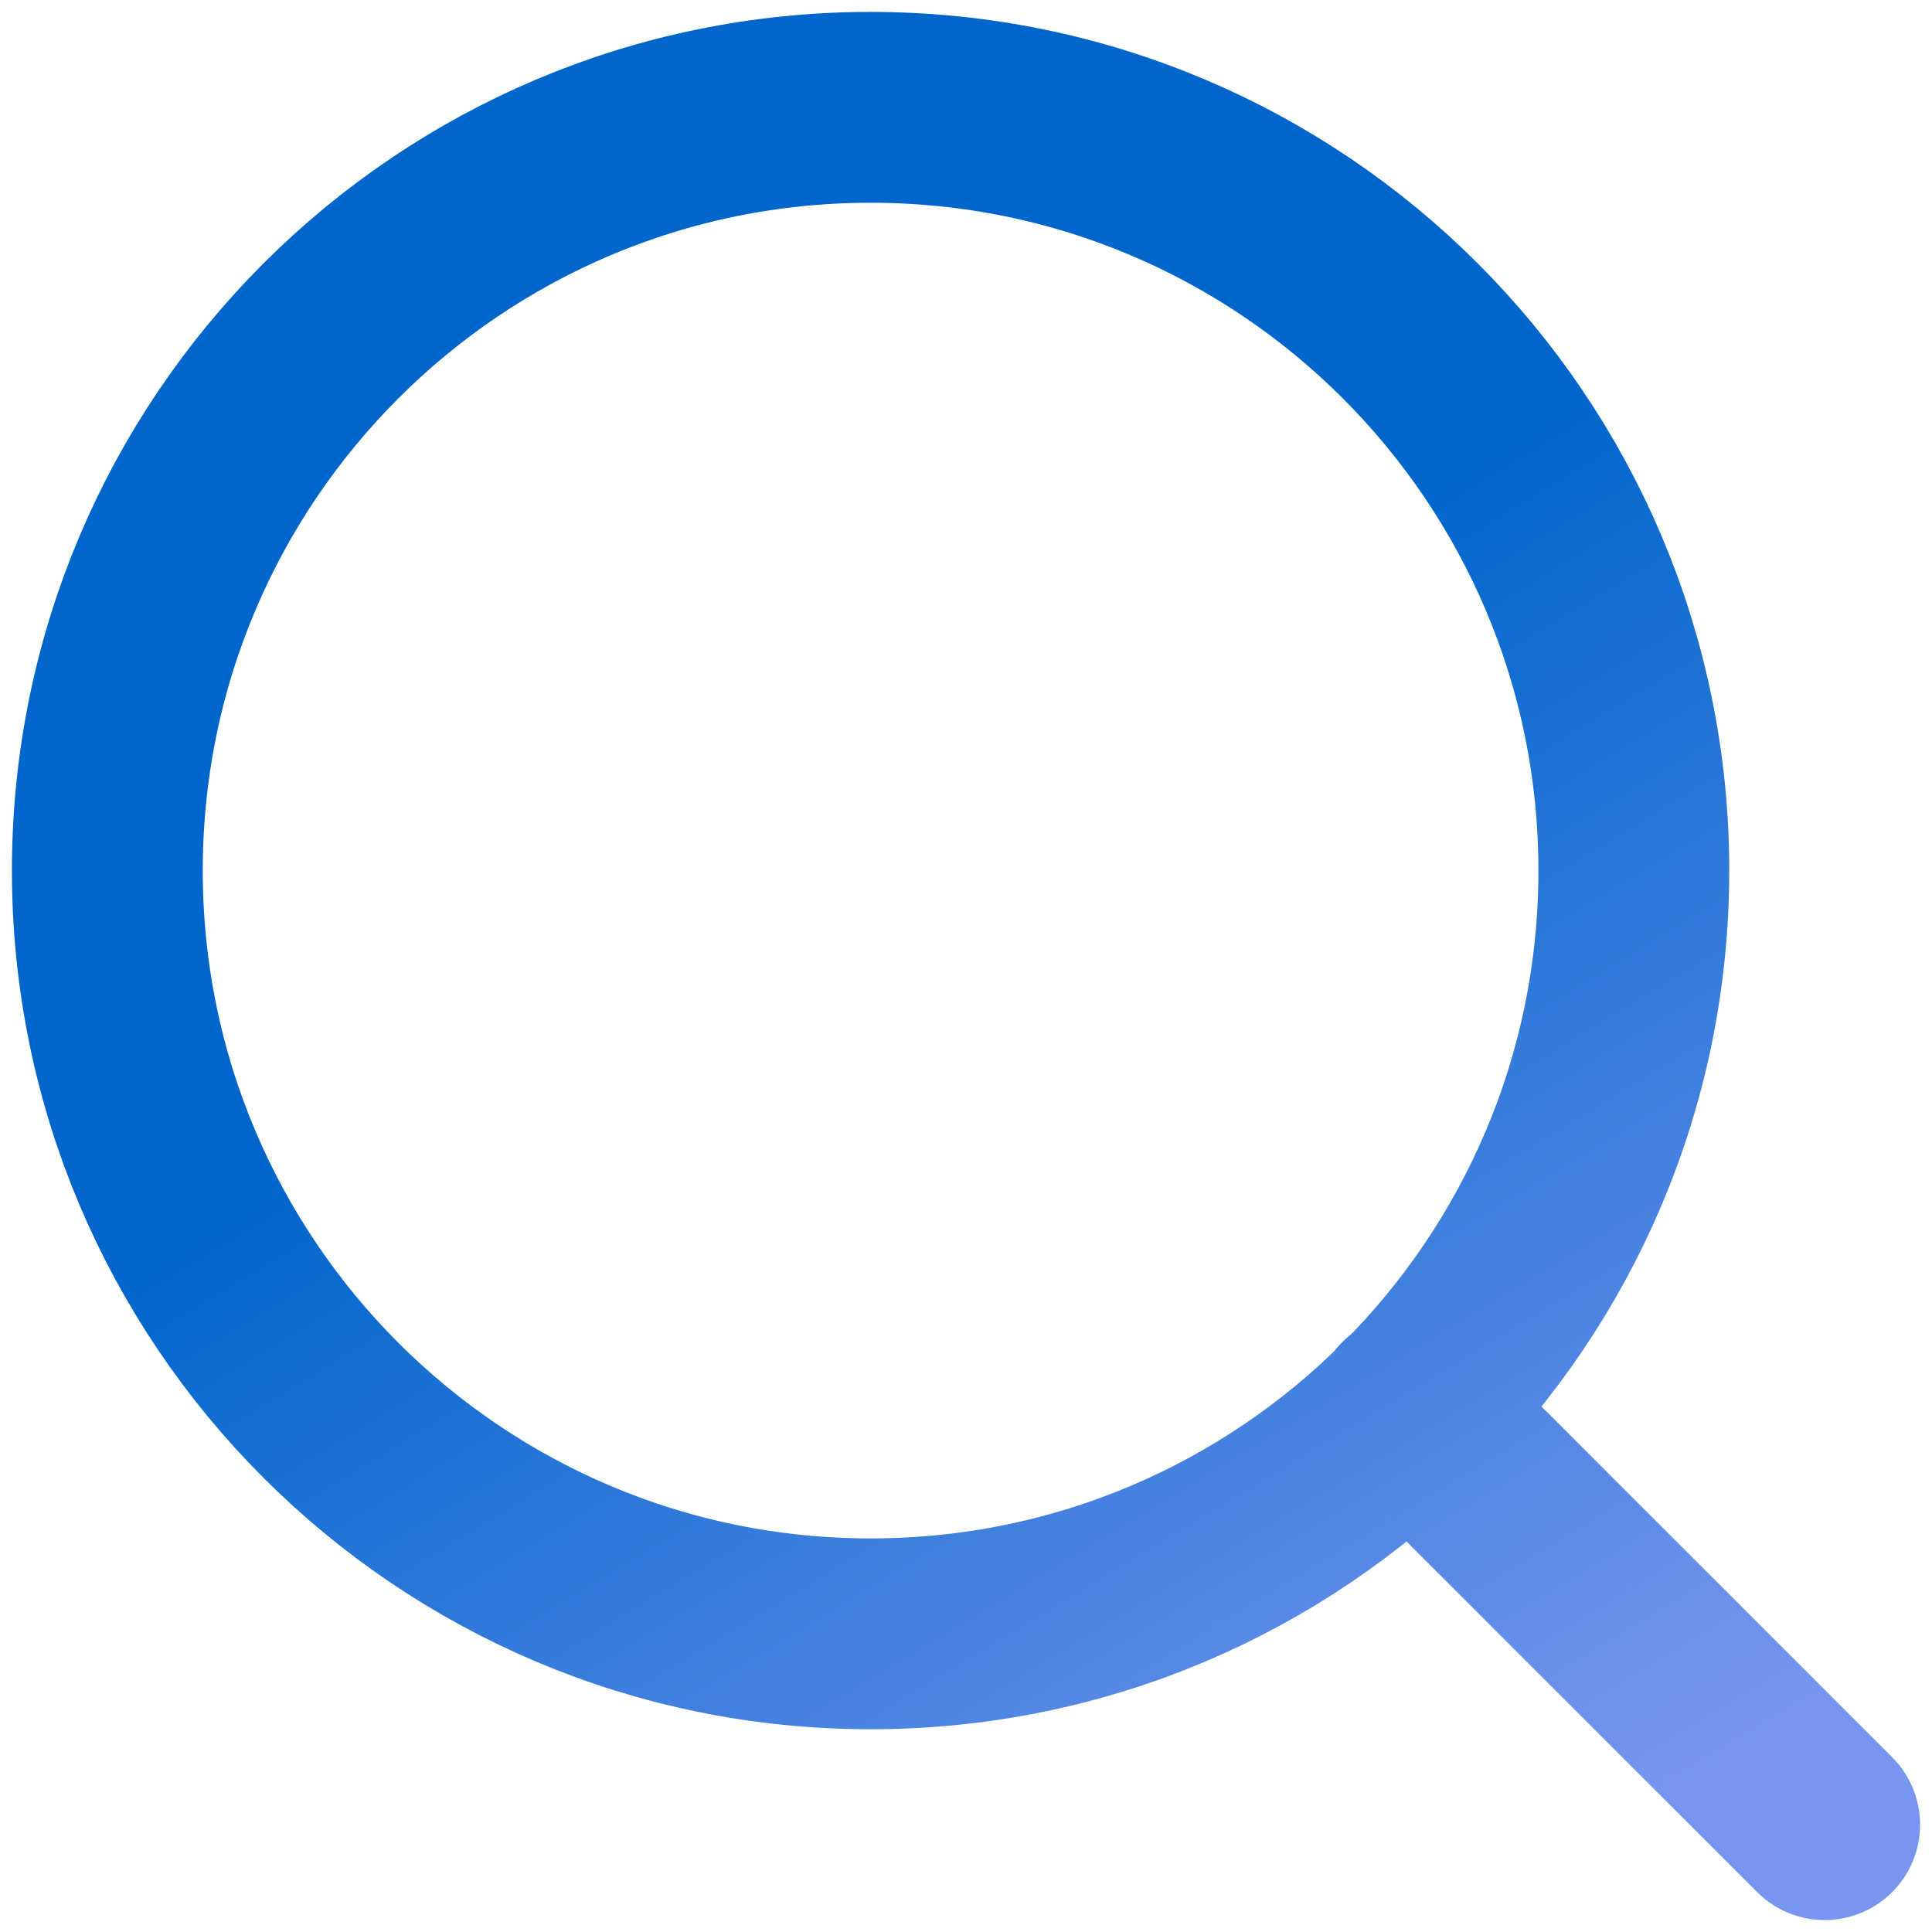 <svg width="36" height="36" viewBox="0 0 36 36" fill="none" xmlns="http://www.w3.org/2000/svg">
<path d="M34 34L26.267 26.267M30.444 16.222C30.444 24.077 24.077 30.444 16.222 30.444C8.368 30.444 2 24.077 2 16.222C2 8.368 8.368 2 16.222 2C24.077 2 30.444 8.368 30.444 16.222Z" stroke="url(#paint0_linear_97_81)" stroke-width="3.556" stroke-linecap="round" stroke-linejoin="round"/>
<defs>
<linearGradient id="paint0_linear_97_81" x1="18" y1="13.992" x2="30.133" y2="34" gradientUnits="userSpaceOnUse">
<stop stop-color="#0066CC"/>
<stop offset="1" stop-color="#7896EF"/>
</linearGradient>
</defs>
</svg>

